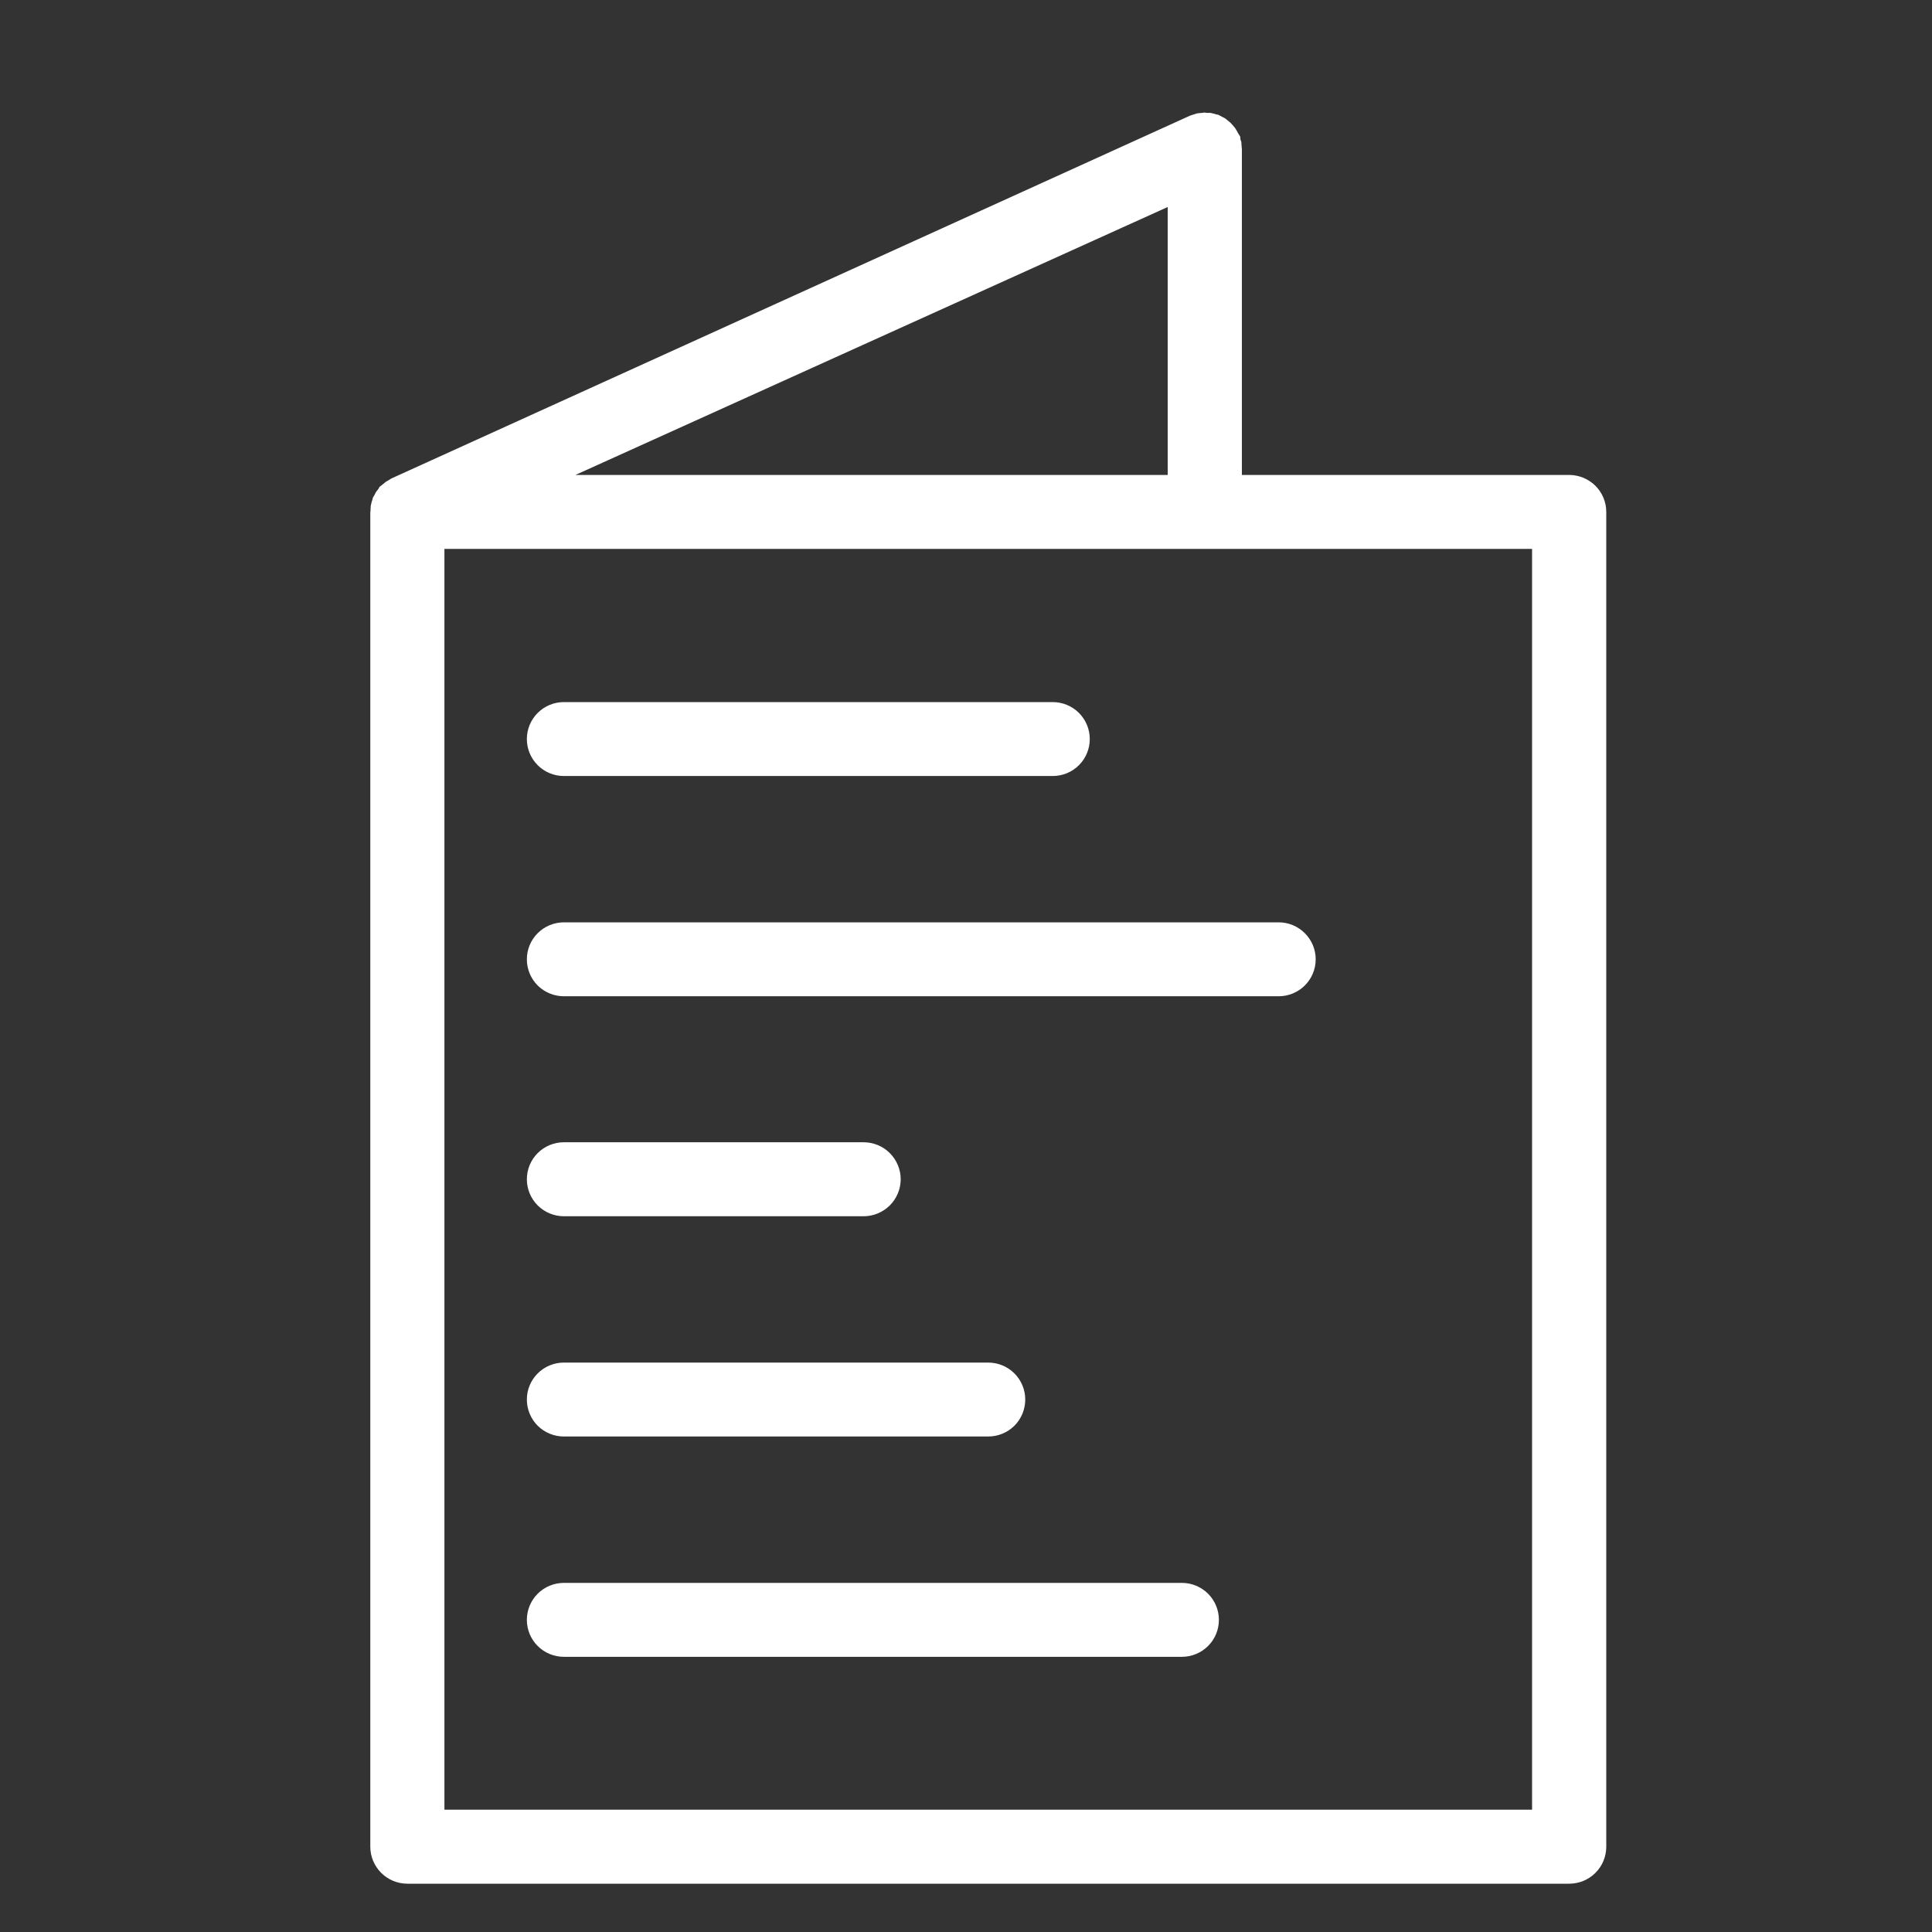 <svg width="30" height="30" viewBox="0 0 30 30" fill="none" xmlns="http://www.w3.org/2000/svg">
<rect x="0" y="0" width="30" height="30" fill="#333333" stroke="none"/>
<path d="M6.326 29C6.239 29 6.157 28.966 6.096 28.905C6.035 28.844 6 28.762 6 28.676V7.962C6 7.951 6.003 7.941 6.004 7.931V7.914V7.894C6.004 7.883 6.009 7.875 6.011 7.866C6.014 7.858 6.022 7.832 6.022 7.832L6.024 7.824L6.038 7.8L6.041 7.793C6.044 7.787 6.047 7.781 6.05 7.775L6.078 7.739L6.089 7.727L6.091 7.723L6.114 7.705L6.137 7.685C6.146 7.679 6.159 7.672 6.17 7.666C6.18 7.661 6.19 7.655 6.199 7.649L18.561 2.033L18.578 2.026C18.587 2.023 18.597 2.02 18.607 2.017L18.617 2.014L18.642 2.006L18.674 2.003H18.686L18.704 2L18.729 2.003H18.746H18.767L18.785 2.007L18.818 2.017L18.832 2.02L18.868 2.039L18.887 2.049L18.918 2.074L18.936 2.089C18.941 2.094 18.946 2.1 18.951 2.106L18.976 2.135C18.981 2.143 18.987 2.155 18.992 2.163L18.997 2.173C19 2.179 19.008 2.192 19.008 2.192C19.008 2.193 19.013 2.206 19.015 2.215L19.027 2.251C19.027 2.261 19.027 2.271 19.03 2.281V2.286C19.03 2.297 19.034 2.312 19.034 2.317C19.034 2.324 19.034 2.33 19.034 2.336V7.625H24.366C24.453 7.625 24.535 7.66 24.597 7.72C24.658 7.781 24.692 7.864 24.692 7.95V28.676C24.692 28.762 24.658 28.844 24.597 28.905C24.536 28.966 24.453 29 24.366 29H6.326ZM6.651 28.351H24.04V8.273H6.651V28.351ZM7.776 7.625H18.382V2.827L7.776 7.625Z" fill="white" stroke="white" stroke-width="0.5"/>
<path d="M8.756 11.8C8.67 11.8 8.587 11.766 8.526 11.705C8.465 11.644 8.431 11.562 8.431 11.476C8.431 11.39 8.465 11.308 8.526 11.247C8.587 11.186 8.67 11.152 8.756 11.152H16.346C16.433 11.152 16.516 11.186 16.577 11.247C16.638 11.308 16.672 11.39 16.672 11.476C16.672 11.562 16.638 11.644 16.577 11.705C16.516 11.766 16.433 11.8 16.346 11.8H8.756Z" fill="white" stroke="white" stroke-width="0.5"/>
<path d="M8.756 15.22C8.67 15.22 8.587 15.186 8.526 15.126C8.465 15.065 8.431 14.982 8.431 14.896C8.431 14.81 8.465 14.728 8.526 14.667C8.587 14.606 8.67 14.572 8.756 14.572H19.854C19.941 14.572 20.023 14.606 20.084 14.667C20.146 14.728 20.18 14.81 20.18 14.896C20.18 14.982 20.146 15.065 20.084 15.126C20.023 15.186 19.941 15.22 19.854 15.22H8.756Z" fill="white" stroke="white" stroke-width="0.5"/>
<path d="M8.756 18.636C8.67 18.636 8.587 18.601 8.526 18.541C8.465 18.48 8.431 18.397 8.431 18.311C8.431 18.226 8.465 18.143 8.526 18.082C8.587 18.021 8.67 17.987 8.756 17.987H13.41C13.496 17.987 13.579 18.021 13.64 18.082C13.701 18.143 13.736 18.226 13.736 18.311C13.736 18.397 13.701 18.48 13.64 18.541C13.579 18.601 13.496 18.636 13.41 18.636H8.756Z" fill="white" stroke="white" stroke-width="0.5"/>
<path d="M8.756 22.056C8.67 22.056 8.587 22.022 8.526 21.962C8.465 21.901 8.431 21.818 8.431 21.732C8.431 21.646 8.465 21.564 8.526 21.503C8.587 21.442 8.67 21.408 8.756 21.408H15.344C15.431 21.408 15.514 21.442 15.575 21.503C15.636 21.564 15.67 21.646 15.67 21.732C15.67 21.818 15.636 21.901 15.575 21.962C15.514 22.022 15.431 22.056 15.344 22.056H8.756Z" fill="white" stroke="white" stroke-width="0.5"/>
<path d="M8.756 25.477C8.67 25.477 8.587 25.443 8.526 25.382C8.465 25.322 8.431 25.239 8.431 25.153C8.431 25.067 8.465 24.985 8.526 24.924C8.587 24.863 8.67 24.829 8.756 24.829H18.352C18.438 24.829 18.521 24.863 18.582 24.924C18.643 24.985 18.677 25.067 18.677 25.153C18.677 25.239 18.643 25.322 18.582 25.382C18.521 25.443 18.438 25.477 18.352 25.477H8.756Z" fill="white" stroke="white" stroke-width="0.5"/>
</svg>
